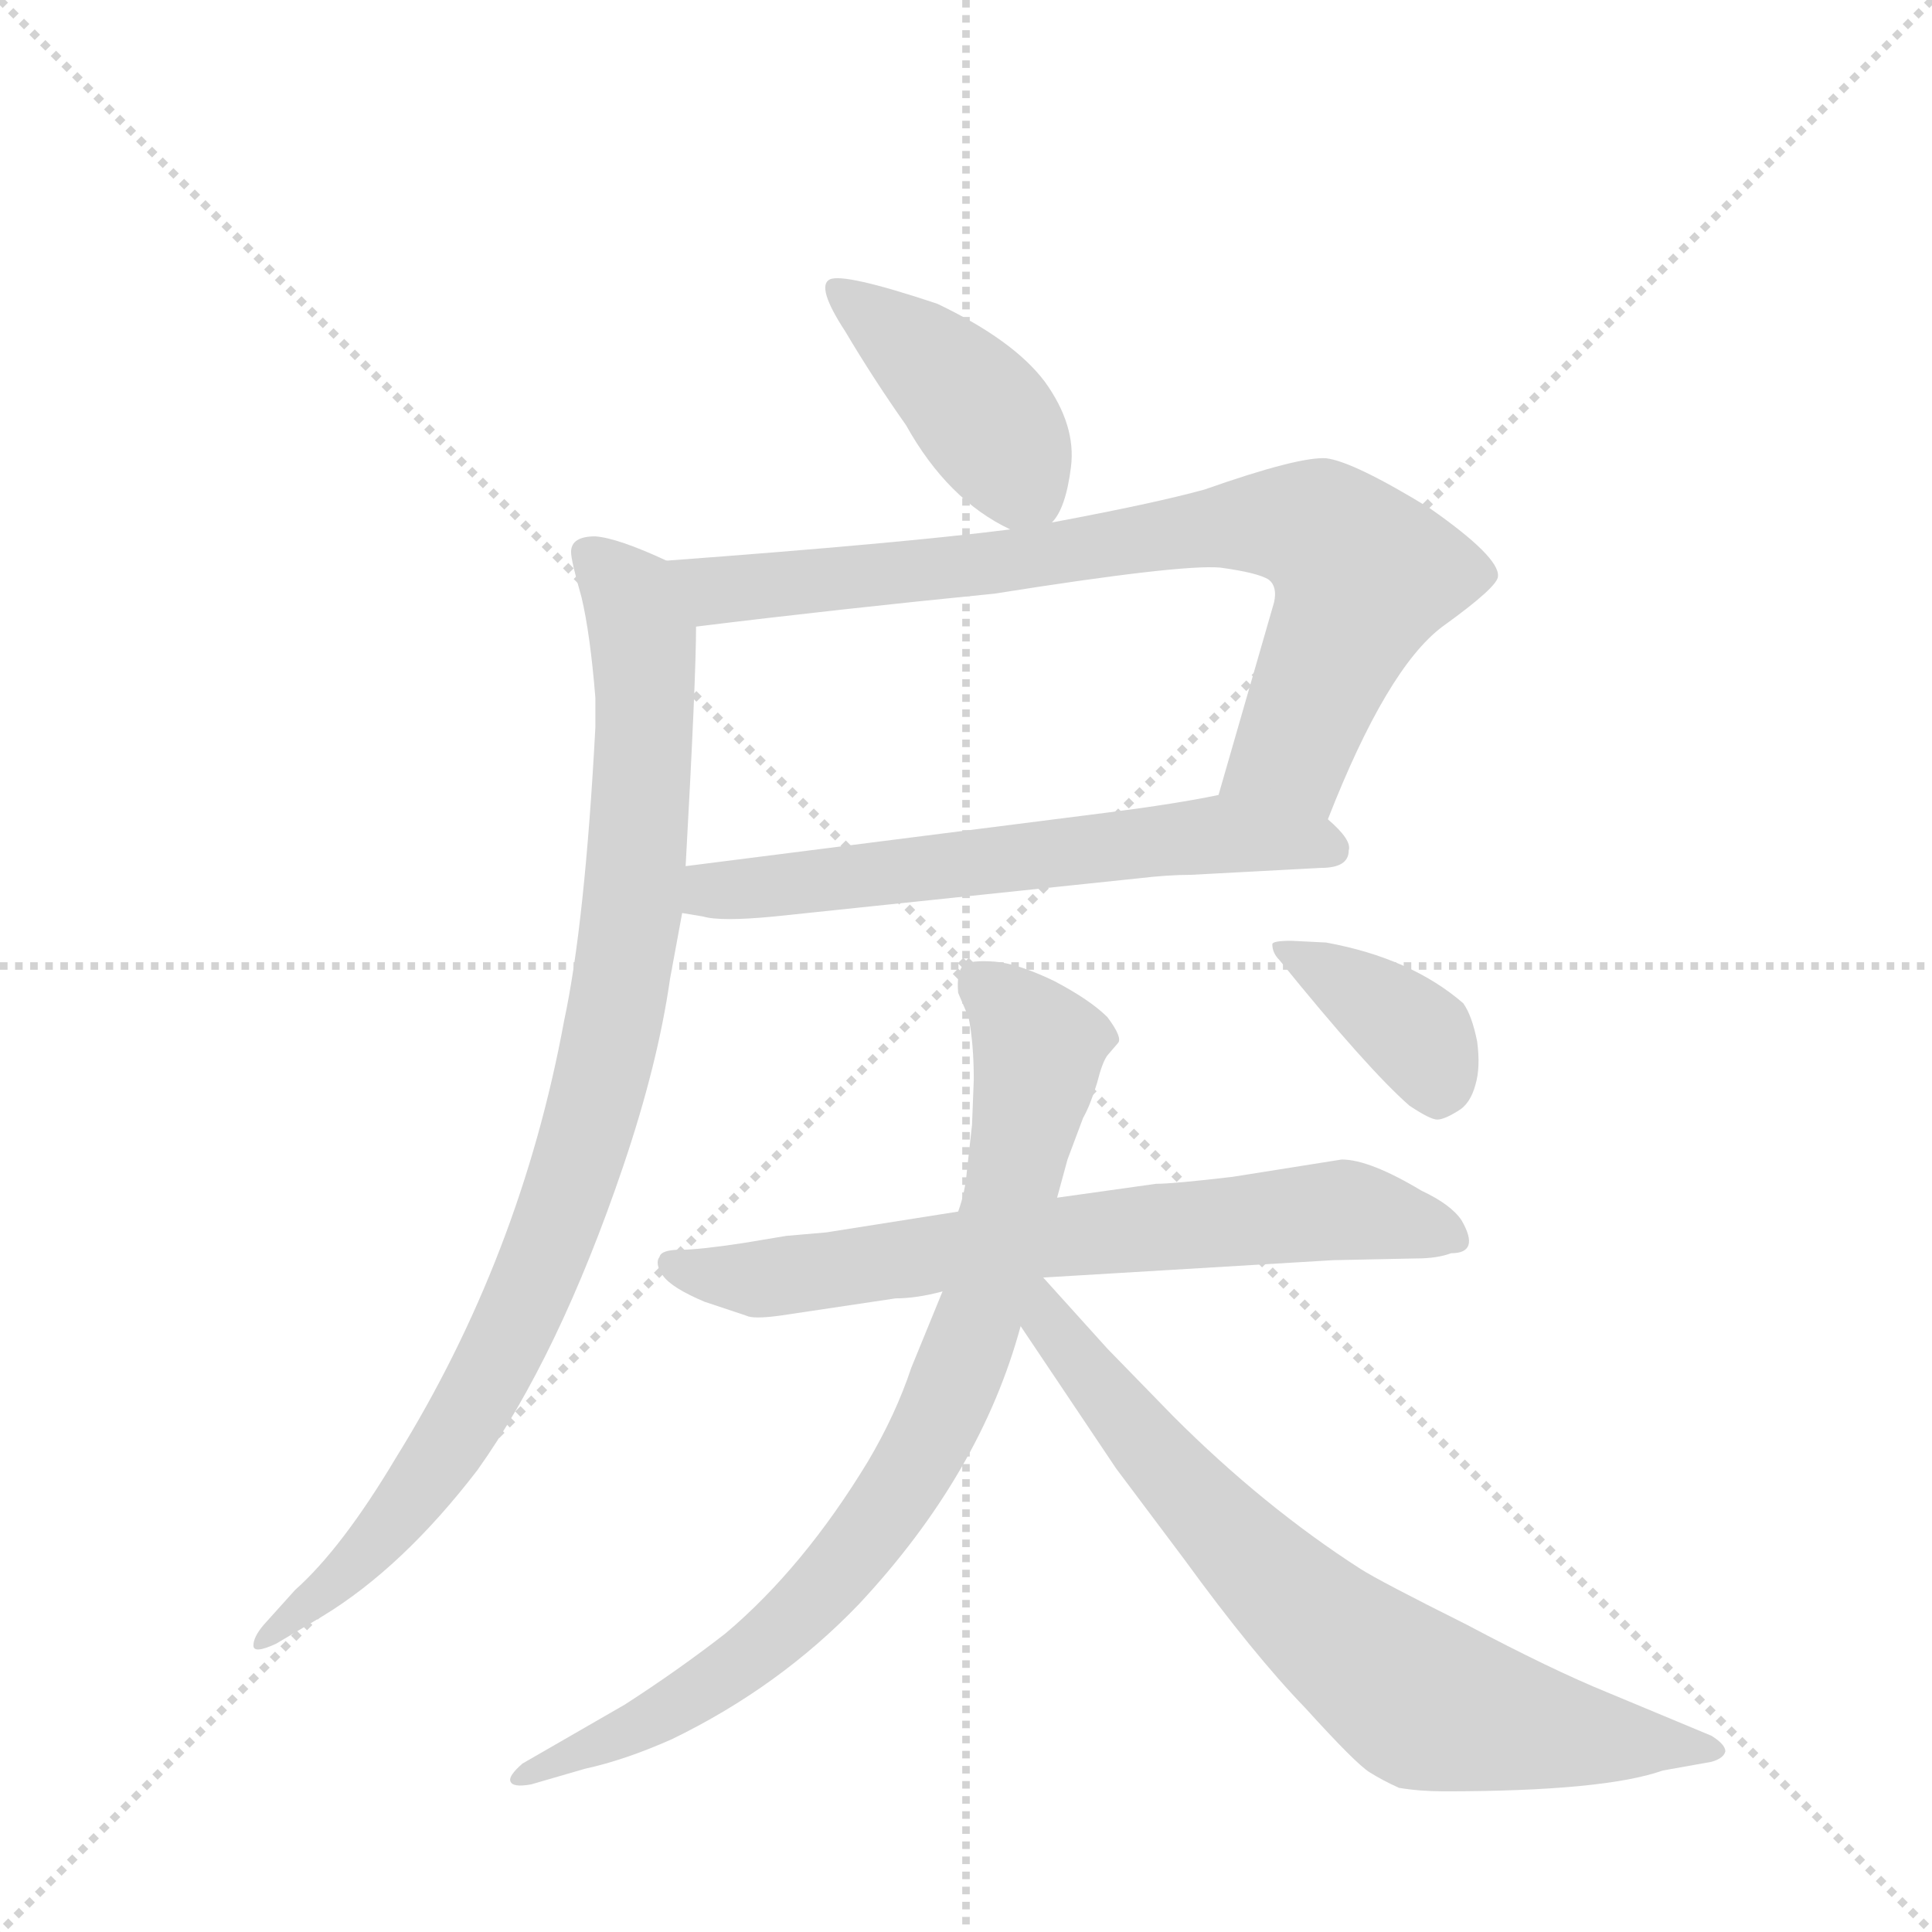 <svg version="1.1" viewBox="0 0 1024 1024" xmlns="http://www.w3.org/2000/svg">
  <g stroke="lightgray" stroke-dasharray="1,1" stroke-width="1" transform="scale(4, 4)">
    <line x1="0" y1="0" x2="256" y2="256"></line>
    <line x1="256" y1="0" x2="0" y2="256"></line>
    <line x1="128" y1="0" x2="128" y2="256"></line>
    <line x1="0" y1="128" x2="256" y2="128"></line>
  </g>
  <g transform="scale(0.92, -0.92) translate(60, -900)">
    <style type="text/css">
      
        @keyframes keyframes0 {
          from {
            stroke: blue;
            stroke-dashoffset: 428;
            stroke-width: 128;
          }
          58% {
            animation-timing-function: step-end;
            stroke: blue;
            stroke-dashoffset: 0;
            stroke-width: 128;
          }
          to {
            stroke: black;
            stroke-width: 1024;
          }
        }
        #make-me-a-hanzi-animation-0 {
          animation: keyframes0 0.598s both;
          animation-delay: 0s;
          animation-timing-function: linear;
        }
      
        @keyframes keyframes1 {
          from {
            stroke: blue;
            stroke-dashoffset: 814;
            stroke-width: 128;
          }
          73% {
            animation-timing-function: step-end;
            stroke: blue;
            stroke-dashoffset: 0;
            stroke-width: 128;
          }
          to {
            stroke: black;
            stroke-width: 1024;
          }
        }
        #make-me-a-hanzi-animation-1 {
          animation: keyframes1 0.912s both;
          animation-delay: 0.598s;
          animation-timing-function: linear;
        }
      
        @keyframes keyframes2 {
          from {
            stroke: blue;
            stroke-dashoffset: 626;
            stroke-width: 128;
          }
          67% {
            animation-timing-function: step-end;
            stroke: blue;
            stroke-dashoffset: 0;
            stroke-width: 128;
          }
          to {
            stroke: black;
            stroke-width: 1024;
          }
        }
        #make-me-a-hanzi-animation-2 {
          animation: keyframes2 0.759s both;
          animation-delay: 1.511s;
          animation-timing-function: linear;
        }
      
        @keyframes keyframes3 {
          from {
            stroke: blue;
            stroke-dashoffset: 955;
            stroke-width: 128;
          }
          76% {
            animation-timing-function: step-end;
            stroke: blue;
            stroke-dashoffset: 0;
            stroke-width: 128;
          }
          to {
            stroke: black;
            stroke-width: 1024;
          }
        }
        #make-me-a-hanzi-animation-3 {
          animation: keyframes3 1.027s both;
          animation-delay: 2.27s;
          animation-timing-function: linear;
        }
      
        @keyframes keyframes4 {
          from {
            stroke: blue;
            stroke-dashoffset: 710;
            stroke-width: 128;
          }
          70% {
            animation-timing-function: step-end;
            stroke: blue;
            stroke-dashoffset: 0;
            stroke-width: 128;
          }
          to {
            stroke: black;
            stroke-width: 1024;
          }
        }
        #make-me-a-hanzi-animation-4 {
          animation: keyframes4 0.828s both;
          animation-delay: 3.297s;
          animation-timing-function: linear;
        }
      
        @keyframes keyframes5 {
          from {
            stroke: blue;
            stroke-dashoffset: 858;
            stroke-width: 128;
          }
          74% {
            animation-timing-function: step-end;
            stroke: blue;
            stroke-dashoffset: 0;
            stroke-width: 128;
          }
          to {
            stroke: black;
            stroke-width: 1024;
          }
        }
        #make-me-a-hanzi-animation-5 {
          animation: keyframes5 0.948s both;
          animation-delay: 4.125s;
          animation-timing-function: linear;
        }
      
        @keyframes keyframes6 {
          from {
            stroke: blue;
            stroke-dashoffset: 751;
            stroke-width: 128;
          }
          71% {
            animation-timing-function: step-end;
            stroke: blue;
            stroke-dashoffset: 0;
            stroke-width: 128;
          }
          to {
            stroke: black;
            stroke-width: 1024;
          }
        }
        #make-me-a-hanzi-animation-6 {
          animation: keyframes6 0.861s both;
          animation-delay: 5.073s;
          animation-timing-function: linear;
        }
      
        @keyframes keyframes7 {
          from {
            stroke: blue;
            stroke-dashoffset: 385;
            stroke-width: 128;
          }
          56% {
            animation-timing-function: step-end;
            stroke: blue;
            stroke-dashoffset: 0;
            stroke-width: 128;
          }
          to {
            stroke: black;
            stroke-width: 1024;
          }
        }
        #make-me-a-hanzi-animation-7 {
          animation: keyframes7 0.563s both;
          animation-delay: 5.935s;
          animation-timing-function: linear;
        }
      
    </style>
    
      <path d="M 546 599 Q 554 607 557 631 Q 560 655 542 680 Q 524 704 480 725 Q 426 743 418 739 Q 410 735 427 709 Q 443 682 462 655 Q 486 612 522 595 C 537 587 537 587 546 599 Z" fill="lightgray"></path>
    
      <path d="M 341 539 Q 422 549 513 558 Q 620 575 643 573 Q 665 570 671 566 Q 676 562 674 553 L 642 442 C 634 413 694 400 705 428 Q 739 515 771 539 Q 803 562 803 568 Q 804 579 764 607 Q 720 634 704 636 Q 688 637 634 618 Q 605 610 546 599 L 522 595 Q 459 587 324 577 C 294 575 311 535 341 539 Z" fill="lightgray"></path>
    
      <path d="M 642 442 Q 618 437 579 432 L 335 401 C 305 397 303 379 333 374 L 345 372 Q 355 369 386 372 L 596 394 Q 613 396 626 396 L 701 400 Q 717 400 717 410 Q 719 416 705 428 C 684 449 671 448 642 442 Z" fill="lightgray"></path>
    
      <path d="M 335 401 Q 341 509 341 539 C 342 569 342 570 324 577 Q 296 590 283 591 Q 269 591 269 582 Q 269 577 275 556 Q 280 535 283 498 L 283 481 Q 277 368 265 312 Q 240 176 168 60 Q 137 8 110 -16 L 92 -36 Q 86 -43 86 -48 Q 86 -53 99 -47 L 126 -31 Q 172 -3 215 53 Q 262 119 299 228 Q 319 287 326 336 L 333 374 L 335 401 Z" fill="lightgray"></path>
    
      <path d="M 541 164 L 708 174 L 756 175 Q 768 175 776 178 Q 793 178 782 197 Q 776 206 759 214 Q 729 232 713 232 L 650 222 Q 616 218 606 218 L 549 210 L 492 202 L 416 190 L 393 188 L 369 184 Q 343 180 332 180 Q 321 180 320 176 Q 317 172 322 165 Q 327 158 346 150 L 370 142 Q 374 140 389 142 L 456 152 Q 468 152 483 156 L 541 164 Z" fill="lightgray"></path>
    
      <path d="M 549 210 L 555 232 L 564 256 Q 568 263 572 276 Q 575 288 578 292 L 584 299 Q 587 302 578 314 Q 568 324 547 335 Q 526 345 513 346 Q 499 347 495 344 Q 491 340 492 328 L 498 314 Q 501 299 501 278 L 500 252 L 497 225 Q 496 213 492 202 L 483 156 L 465 112 Q 456 85 440 58 Q 403 -3 358 -41 Q 331 -62 300 -82 L 241 -116 Q 233 -123 234 -126 Q 235 -130 246 -128 L 277 -119 Q 300 -114 327 -102 Q 389 -72 435 -24 Q 505 51 528 136 L 549 210 Z" fill="lightgray"></path>
    
      <path d="M 528 136 L 583 54 L 622 2 Q 662 -53 692 -84 Q 721 -116 729 -121 Q 737 -126 746 -130 Q 758 -132 772 -132 Q 864 -132 898 -120 L 926 -115 Q 933 -113 934 -109 Q 934 -105 926 -100 L 866 -75 Q 834 -62 785 -36 Q 735 -11 724 -4 Q 668 32 616 84 L 578 123 L 541 164 C 521 186 506 169 528 136 Z" fill="lightgray"></path>
    
      <path d="M 704 357 L 684 358 Q 673 358 673 356 Q 673 351 677 347 Q 728 284 752 263 Q 764 255 768 255 Q 772 255 780 260 Q 787 264 790 275 Q 793 285 791 300 Q 788 315 783 322 Q 753 348 704 357 Z" fill="lightgray"></path>
    
    
      <clipPath id="make-me-a-hanzi-clip-0">
        <path d="M 546 599 Q 554 607 557 631 Q 560 655 542 680 Q 524 704 480 725 Q 426 743 418 739 Q 410 735 427 709 Q 443 682 462 655 Q 486 612 522 595 C 537 587 537 587 546 599 Z"></path>
      </clipPath>
      <path clip-path="url(#make-me-a-hanzi-clip-0)" d="M 422 733 L 495 673 L 538 609" fill="none" id="make-me-a-hanzi-animation-0" stroke-dasharray="300 600" stroke-linecap="round"></path>
    
      <clipPath id="make-me-a-hanzi-clip-1">
        <path d="M 341 539 Q 422 549 513 558 Q 620 575 643 573 Q 665 570 671 566 Q 676 562 674 553 L 642 442 C 634 413 694 400 705 428 Q 739 515 771 539 Q 803 562 803 568 Q 804 579 764 607 Q 720 634 704 636 Q 688 637 634 618 Q 605 610 546 599 L 522 595 Q 459 587 324 577 C 294 575 311 535 341 539 Z"></path>
      </clipPath>
      <path clip-path="url(#make-me-a-hanzi-clip-1)" d="M 334 574 L 345 563 L 361 560 L 522 575 L 652 598 L 701 594 L 718 579 L 724 563 L 684 467 L 650 447" fill="none" id="make-me-a-hanzi-animation-1" stroke-dasharray="686 1372" stroke-linecap="round"></path>
    
      <clipPath id="make-me-a-hanzi-clip-2">
        <path d="M 642 442 Q 618 437 579 432 L 335 401 C 305 397 303 379 333 374 L 345 372 Q 355 369 386 372 L 596 394 Q 613 396 626 396 L 701 400 Q 717 400 717 410 Q 719 416 705 428 C 684 449 671 448 642 442 Z"></path>
      </clipPath>
      <path clip-path="url(#make-me-a-hanzi-clip-2)" d="M 340 380 L 350 387 L 625 418 L 706 411" fill="none" id="make-me-a-hanzi-animation-2" stroke-dasharray="498 996" stroke-linecap="round"></path>
    
      <clipPath id="make-me-a-hanzi-clip-3">
        <path d="M 335 401 Q 341 509 341 539 C 342 569 342 570 324 577 Q 296 590 283 591 Q 269 591 269 582 Q 269 577 275 556 Q 280 535 283 498 L 283 481 Q 277 368 265 312 Q 240 176 168 60 Q 137 8 110 -16 L 92 -36 Q 86 -43 86 -48 Q 86 -53 99 -47 L 126 -31 Q 172 -3 215 53 Q 262 119 299 228 Q 319 287 326 336 L 333 374 L 335 401 Z"></path>
      </clipPath>
      <path clip-path="url(#make-me-a-hanzi-clip-3)" d="M 280 581 L 303 556 L 312 505 L 304 373 L 282 260 L 250 167 L 207 81 L 165 21 L 92 -44" fill="none" id="make-me-a-hanzi-animation-3" stroke-dasharray="827 1654" stroke-linecap="round"></path>
    
      <clipPath id="make-me-a-hanzi-clip-4">
        <path d="M 541 164 L 708 174 L 756 175 Q 768 175 776 178 Q 793 178 782 197 Q 776 206 759 214 Q 729 232 713 232 L 650 222 Q 616 218 606 218 L 549 210 L 492 202 L 416 190 L 393 188 L 369 184 Q 343 180 332 180 Q 321 180 320 176 Q 317 172 322 165 Q 327 158 346 150 L 370 142 Q 374 140 389 142 L 456 152 Q 468 152 483 156 L 541 164 Z"></path>
      </clipPath>
      <path clip-path="url(#make-me-a-hanzi-clip-4)" d="M 328 172 L 377 163 L 559 189 L 710 203 L 777 188" fill="none" id="make-me-a-hanzi-animation-4" stroke-dasharray="582 1164" stroke-linecap="round"></path>
    
      <clipPath id="make-me-a-hanzi-clip-5">
        <path d="M 549 210 L 555 232 L 564 256 Q 568 263 572 276 Q 575 288 578 292 L 584 299 Q 587 302 578 314 Q 568 324 547 335 Q 526 345 513 346 Q 499 347 495 344 Q 491 340 492 328 L 498 314 Q 501 299 501 278 L 500 252 L 497 225 Q 496 213 492 202 L 483 156 L 465 112 Q 456 85 440 58 Q 403 -3 358 -41 Q 331 -62 300 -82 L 241 -116 Q 233 -123 234 -126 Q 235 -130 246 -128 L 277 -119 Q 300 -114 327 -102 Q 389 -72 435 -24 Q 505 51 528 136 L 549 210 Z"></path>
      </clipPath>
      <path clip-path="url(#make-me-a-hanzi-clip-5)" d="M 500 338 L 529 311 L 537 282 L 507 150 L 462 46 L 425 -4 L 374 -53 L 314 -91 L 241 -123" fill="none" id="make-me-a-hanzi-animation-5" stroke-dasharray="730 1460" stroke-linecap="round"></path>
    
      <clipPath id="make-me-a-hanzi-clip-6">
        <path d="M 528 136 L 583 54 L 622 2 Q 662 -53 692 -84 Q 721 -116 729 -121 Q 737 -126 746 -130 Q 758 -132 772 -132 Q 864 -132 898 -120 L 926 -115 Q 933 -113 934 -109 Q 934 -105 926 -100 L 866 -75 Q 834 -62 785 -36 Q 735 -11 724 -4 Q 668 32 616 84 L 578 123 L 541 164 C 521 186 506 169 528 136 Z"></path>
      </clipPath>
      <path clip-path="url(#make-me-a-hanzi-clip-6)" d="M 540 155 L 544 138 L 631 33 L 709 -43 L 755 -77 L 854 -101 L 927 -107" fill="none" id="make-me-a-hanzi-animation-6" stroke-dasharray="623 1246" stroke-linecap="round"></path>
    
      <clipPath id="make-me-a-hanzi-clip-7">
        <path d="M 704 357 L 684 358 Q 673 358 673 356 Q 673 351 677 347 Q 728 284 752 263 Q 764 255 768 255 Q 772 255 780 260 Q 787 264 790 275 Q 793 285 791 300 Q 788 315 783 322 Q 753 348 704 357 Z"></path>
      </clipPath>
      <path clip-path="url(#make-me-a-hanzi-clip-7)" d="M 679 353 L 751 308 L 760 299 L 769 269" fill="none" id="make-me-a-hanzi-animation-7" stroke-dasharray="257 514" stroke-linecap="round"></path>
    
  </g>
</svg>